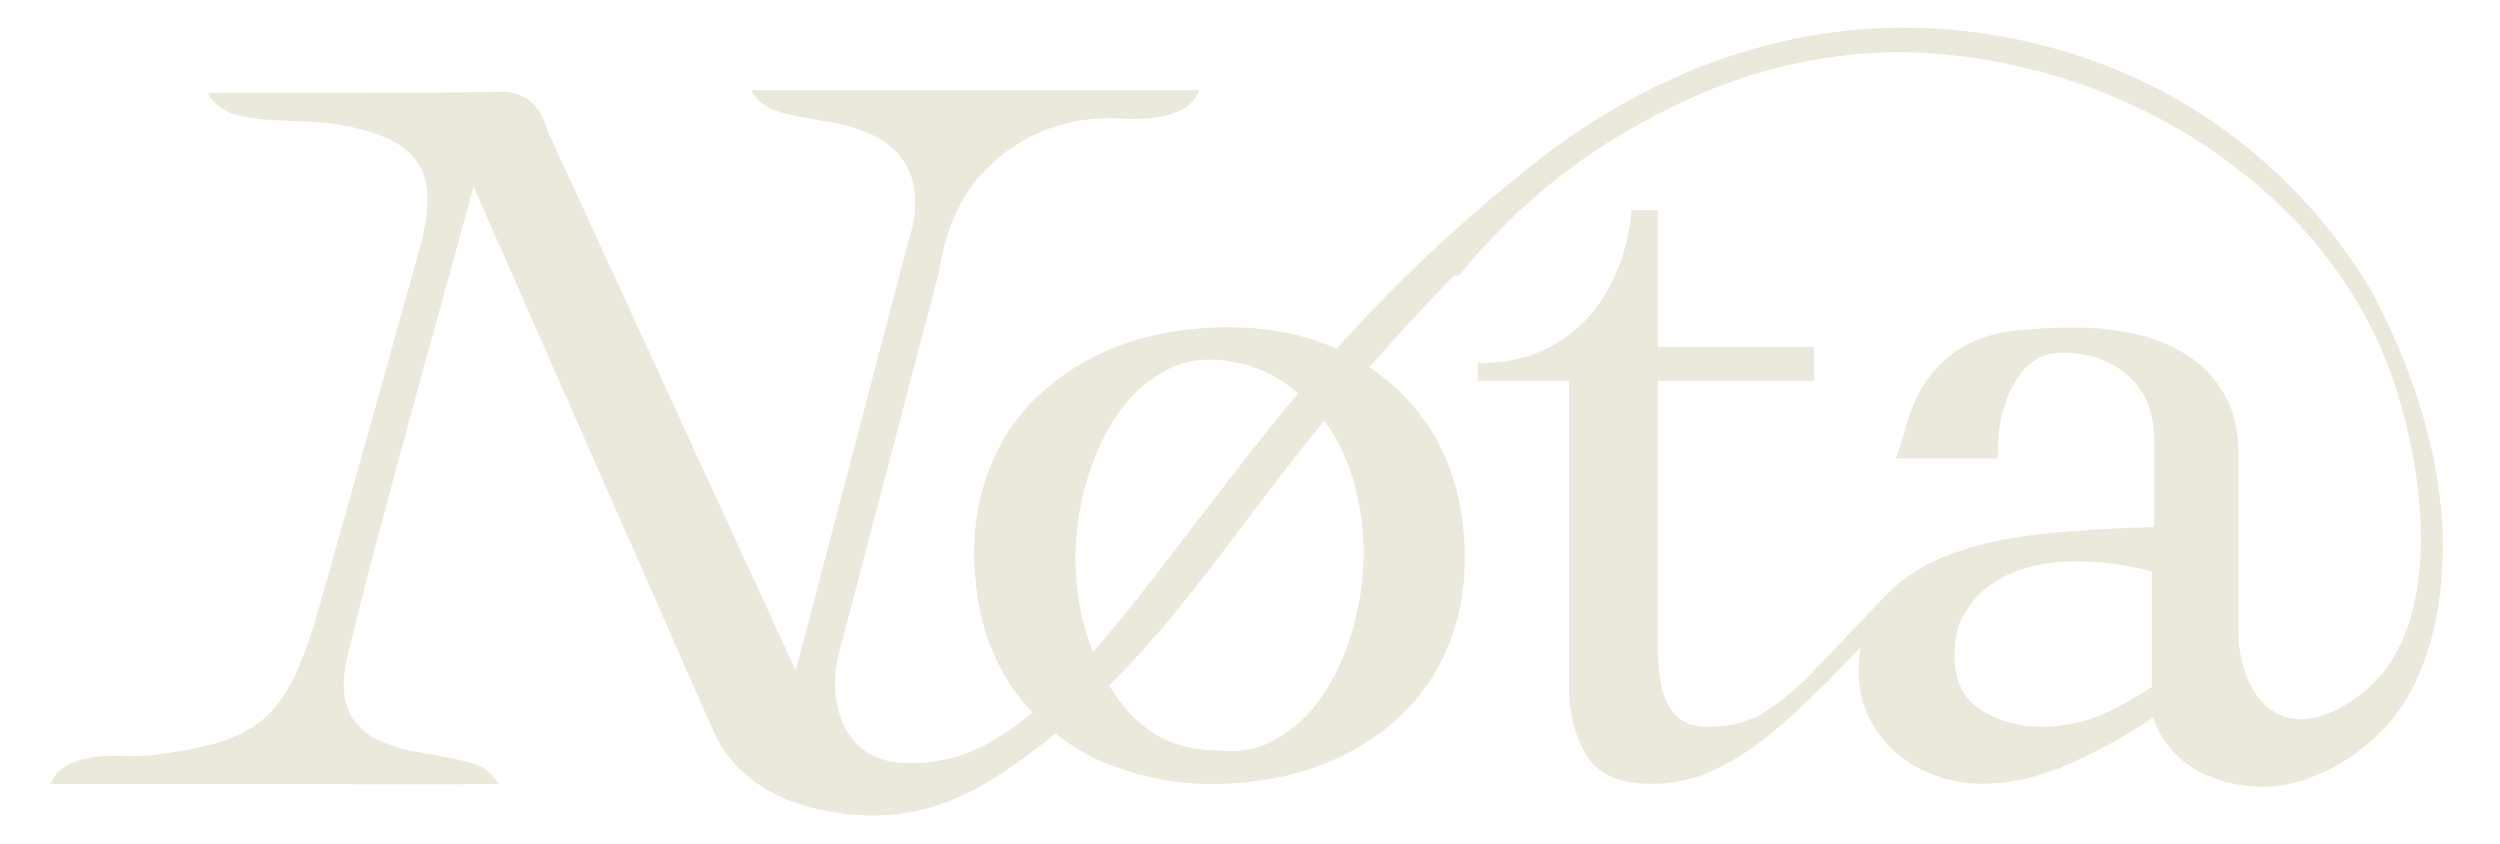 <?xml version="1.0" encoding="UTF-8"?><svg id="Layer_1" xmlns="http://www.w3.org/2000/svg" viewBox="0 0 3200 1080"><defs><style>.cls-1{fill:#ebe9db;stroke-width:0px;}</style></defs><path class="cls-1" d="M3035.73,372.94c-31.96-53.71-89.37-134.05-184.65-203.87-152.37-111.65-311.31-129.61-381.57-132.92-221.53-10.44-389.76,87.34-479.54,153.07,0,0,0,0,0,0-.02.02-.05.04-.07.06-20.74,15.19-37.23,28.61-49.28,38.64-87.98,71.13-155.73,138.11-205.48,191.86-8.17,8.83-16.21,17.7-24.16,26.6-3.38-1.54-6.86-3.07-10.51-4.54-7.76-3.14-15.17-5.69-22.2-7.84-41.75-12.73-87.31-17.47-136.72-14.17-46.63,3.11-88.66,13-126.07,29.63-37.41,16.66-69.11,38.51-95.12,65.61-25.98,27.12-45.31,59.13-57.95,96.05-12.67,36.95-17.53,77.27-14.61,120.96,3.7,55.36,18.31,102.67,43.85,141.93,8.92,13.71,18.93,26.33,29.92,38-39.53,33.18-79.08,55.23-120.53,61.85-17.61,2.81-68.84,10.98-101.19-18.28-32.26-29.18-35.66-82.44-26.6-116.97,42.67-162.64,85.34-325.29,128.01-487.93,14-90.55,51.39-127.05,76.29-148.12,67.82-57.4,145.61-51.93,159.89-50.66,20.82.57,74.67,2.24,93.86-28.44,1.97-3.15,3.16-5.98,3.86-7.85h-573.9c1.52,2.76,3.96,6.63,7.63,10.65,11.84,12.94,26.93,16.82,37.74,19.37,18,4.26,30.8,6.45,41.75,8.23,4.12.71,8.24,1.4,12.36,2.11,8.57,1.49,16.6,3.21,24.11,5.19,16.75,4.67,29.72,10.46,37.66,14.37,18.5,9.12,28.93,23.63,33.12,29.37,29.18,39.92,9.29,97.62,7.41,102.85-48.18,183.55-96.36,367.09-144.54,550.64-106.13-230.88-212.26-461.76-318.39-692.64-2.79-10.71-9.21-28.24-25.17-39-15.48-10.45-32.63-9.47-40.06-9.29-64.6,1.56-129.24,1.23-193.87,1.43h-175.44c1.52,2.76,3.96,6.63,7.63,10.65,12.59,13.76,29.31,17.67,37.74,19.37,40.04,8.09,79.29,4.03,121.75,10.23,1.53.27,3.06.52,4.58.81,15.75,2.98,29.66,6.47,41.83,10.61,4.13,1.49,7.54,2.84,9.85,3.81,1.38.53,2.76,1.05,4.15,1.58,54.62,23.79,65.33,65.72,43.63,143.72-42.4,152.45-84.78,304.92-128.15,457.1-40.68,142.72-73.2,172.44-213.9,189.94-11.13.84-21.11,1.08-29.93.88-18.57-.42-76.46-3.65-96.49,28.37-1.97,3.15-3.16,5.98-3.86,7.85h380.86c47.66.14,95.31.21,142.97.07.36,0,1.18.02,2.28-.07h47.79c-1.52-2.76-3.96-6.63-7.63-10.65-11.84-12.94-26.93-16.82-37.74-19.37-39.26-9.29-53.87-8.76-78.18-15.52-17.04-4.74-30.2-10.67-38.11-14.58-14.09-9.65-20.19-16.46-24.46-22.91-20.93-31.65-9.28-72.54-5.52-88.18,18.91-78.69,39.95-156.88,61.07-235.02,30.97-114.59,62.85-228.94,98.49-358.47,101.37,230.05,202.74,460.1,304.11,690.16,3.97,9.76,10.83,24.13,22.43,39.18,63.86,82.87,191.73,75.65,202.04,74.95,73.51-4.99,127.51-39.09,165.04-65.61,18.03-12.75,34.99-25.69,51.14-38.82,13.14,10.33,27.35,19.6,42.7,27.74,7.04,3.87,15.11,7.76,24.21,11.29,5.18,2.01,10.17,3.7,14.91,5.12h0c44.99,16.49,94.21,22.97,147.63,19.41,46.6-3.11,88.6-13,126.04-29.63,37.41-16.63,69.14-38.5,95.12-65.62,26.01-27.09,45.31-59.1,57.98-96.05,12.64-36.92,17.53-77.25,14.61-120.96-3.76-56.31-19.21-104.79-46.31-145.41-19.98-29.96-45-54.87-74.92-74.88,31.34-35.91,67.35-75.36,108.13-117.26,2.34-.13,4.67-.25,7.01-.38,44.58-55.38,118.09-131.46,227.86-192.18,51.16-28.3,161.52-87.79,315.97-93.03,23.94-.81,125.33-2.91,248.09,39.4,104.21,35.92,172.94,86.3,189.08,98.42,44.68,33.54,154.84,118.26,210.73,271.67,42.02,115.34,71.36,316.65-29,404.62-6.99,6.13-62.25,54.56-110.79,34.57-32.58-13.42-53.58-54.17-54.75-104.06v-7.08c.02-1.58,0-3.14.06-4.73-.02.03-.04.06-.06.1v-218.81c0-30.16-6.11-55.71-18.24-76.66-12.19-20.91-28.25-37.7-48.18-50.37-19.96-12.63-42.34-21.65-67.16-27-24.82-5.34-49.9-8.03-75.19-8.03s-51.12,1.24-74.46,3.65c-23.37,2.43-44.31,8.28-62.79,17.52-18.51,9.27-34.8,22.88-48.91,40.88-14.11,18.03-25.05,42.1-32.85,72.26-3.52,11.09-7.03,22.18-10.55,33.28h130.48c-.27-4.5-.07-9.87.02-15.05.1-5.46.41-10.83.94-16.09.24-2.22.45-4.47.75-6.55,2.95-21.67,9.52-41.65,19.98-59.82,14.61-25.3,34.54-37.96,59.88-37.96,34.04,0,62.27,9.73,84.67,29.2,22.38,19.48,33.58,47.21,33.58,83.22v110.95c-45.77.99-91.25,3.65-136.52,8.03-45.25,4.38-85.66,12.92-121.16,25.56-33.65,11.98-61.17,29.13-83.01,51.12.12-.24.24-.48.36-.72-1.08,1.14-2.17,2.28-3.26,3.43-.31.32-.68.59-.98.92-.16.18-.27.4-.43.57-31.48,33.14-62.97,66.29-94.45,99.43-19.47,19.48-38.93,35.54-58.4,48.17-19.46,12.67-43.79,18.99-73,18.99-14.58,0-26.04-2.92-34.31-8.76-8.26-5.83-14.58-13.62-18.97-23.36-4.4-9.72-7.3-20.66-8.76-32.85-1.46-12.15-2.18-24.56-2.18-37.23v-340.17h200.01v-43.79h-200.01v-175.03h-33.75c-.57,10.14-8.54,120.94-98.87,172.09-38.47,21.78-76.46,24.02-98.06,23.39v23.35h116.79v389.81c0,34.09,7.3,63.52,21.91,88.34,14.58,24.82,42.34,37.23,83.22,37.23,23.33,0,44.98-3.65,64.94-10.96,13.35-4.89,25.8-11.27,37.85-18.33-.36.39-.72.78-1.08,1.18,11.9-7.08,21.27-13.33,27.36-17.53,13.57-9.35,45-32,119.15-108.07,8.94-9.18,15.94-16.5,19.9-20.65-1.55,9.4-2.44,19.29-2.44,29.81,0,22.4,4.39,42.34,13.15,59.85,8.76,17.52,20.43,32.62,35.03,45.26,14.61,12.66,31.39,22.38,50.37,29.2,18.97,6.79,38.7,10.23,59.12,10.23,36.98,0,74.95-8.76,113.89-26.29,38.9-17.52,73.96-36.97,105.13-58.4,2.15,6.03,7.67,20.12,18.8,34.93,0,0,0,0,0,0,.03.04.08.1.11.14.47.62.97,1.25,1.46,1.87.22.28.45.56.68.85,6.86,8.6,15.67,17.25,26.84,24.6.16.11.32.21.48.32,1.2.78,2.41,1.56,3.67,2.31,27.58,17.15,56.34,20.9,68.22,22.43,67.25,8.62,136.74-30.52,178.88-76.92,16.66-18.35,47.08-57.65,62.91-136.06,36.14-178.95-45.91-352.27-82.12-419.99ZM1379.65,668.67c3.69-26.98,10.56-53.81,20.6-80.44,10.01-26.63,23.03-49.9,39-69.82,16-19.91,34.78-35.26,56.4-46.07,21.59-10.79,45.93-14.35,72.94-10.66,25.05,3.43,46.66,10.58,64.86,21.39,10,5.98,19.37,12.84,28.27,20.34-101.37,121.1-184.33,241.95-262.73,331.12-9.13-22.74-15.5-46.56-18.97-71.5-4.46-32.05-4.59-63.49-.37-94.36ZM1700.42,545.85c3.02,4.49,5.68,8.88,8.08,13.11l.04-.05c15.85,27.73,26.6,58.67,32.24,92.82,5.66,34.18,6.16,68.14,1.55,101.88-3.83,27.99-10.73,55.04-20.68,81.18-9.98,26.14-22.93,49.17-38.9,69.08-16,19.93-34.81,35.28-56.4,46.07-28.5,14.25-55.93,11.48-72.94,10.66-5.5-.27-28.07-1.59-48.81-8.55-42.53-14.27-69.98-49.73-84.88-74.77,92.8-91.64,158.85-192.44,247.94-304.83,8.42-10.62,17.61-22.05,27.47-34.08,1.78,2.39,3.55,4.86,5.3,7.47ZM2754.32,879.04c-11.67,8.76-30.4,19.48-56.19,32.11-25.81,12.67-54.27,18.99-85.43,18.99-28.22,0-53.77-7.04-76.64-21.17-22.87-14.1-34.3-37.71-34.3-70.81,0-21.4,4.6-39.64,13.88-54.75,9.22-15.09,21.15-27.5,35.76-37.23,14.61-9.72,31.14-16.79,49.64-21.17,18.48-4.38,36.98-6.58,55.49-6.58,33.05,0,65.7,4.38,97.79,13.14v147.46Z"/></svg>
